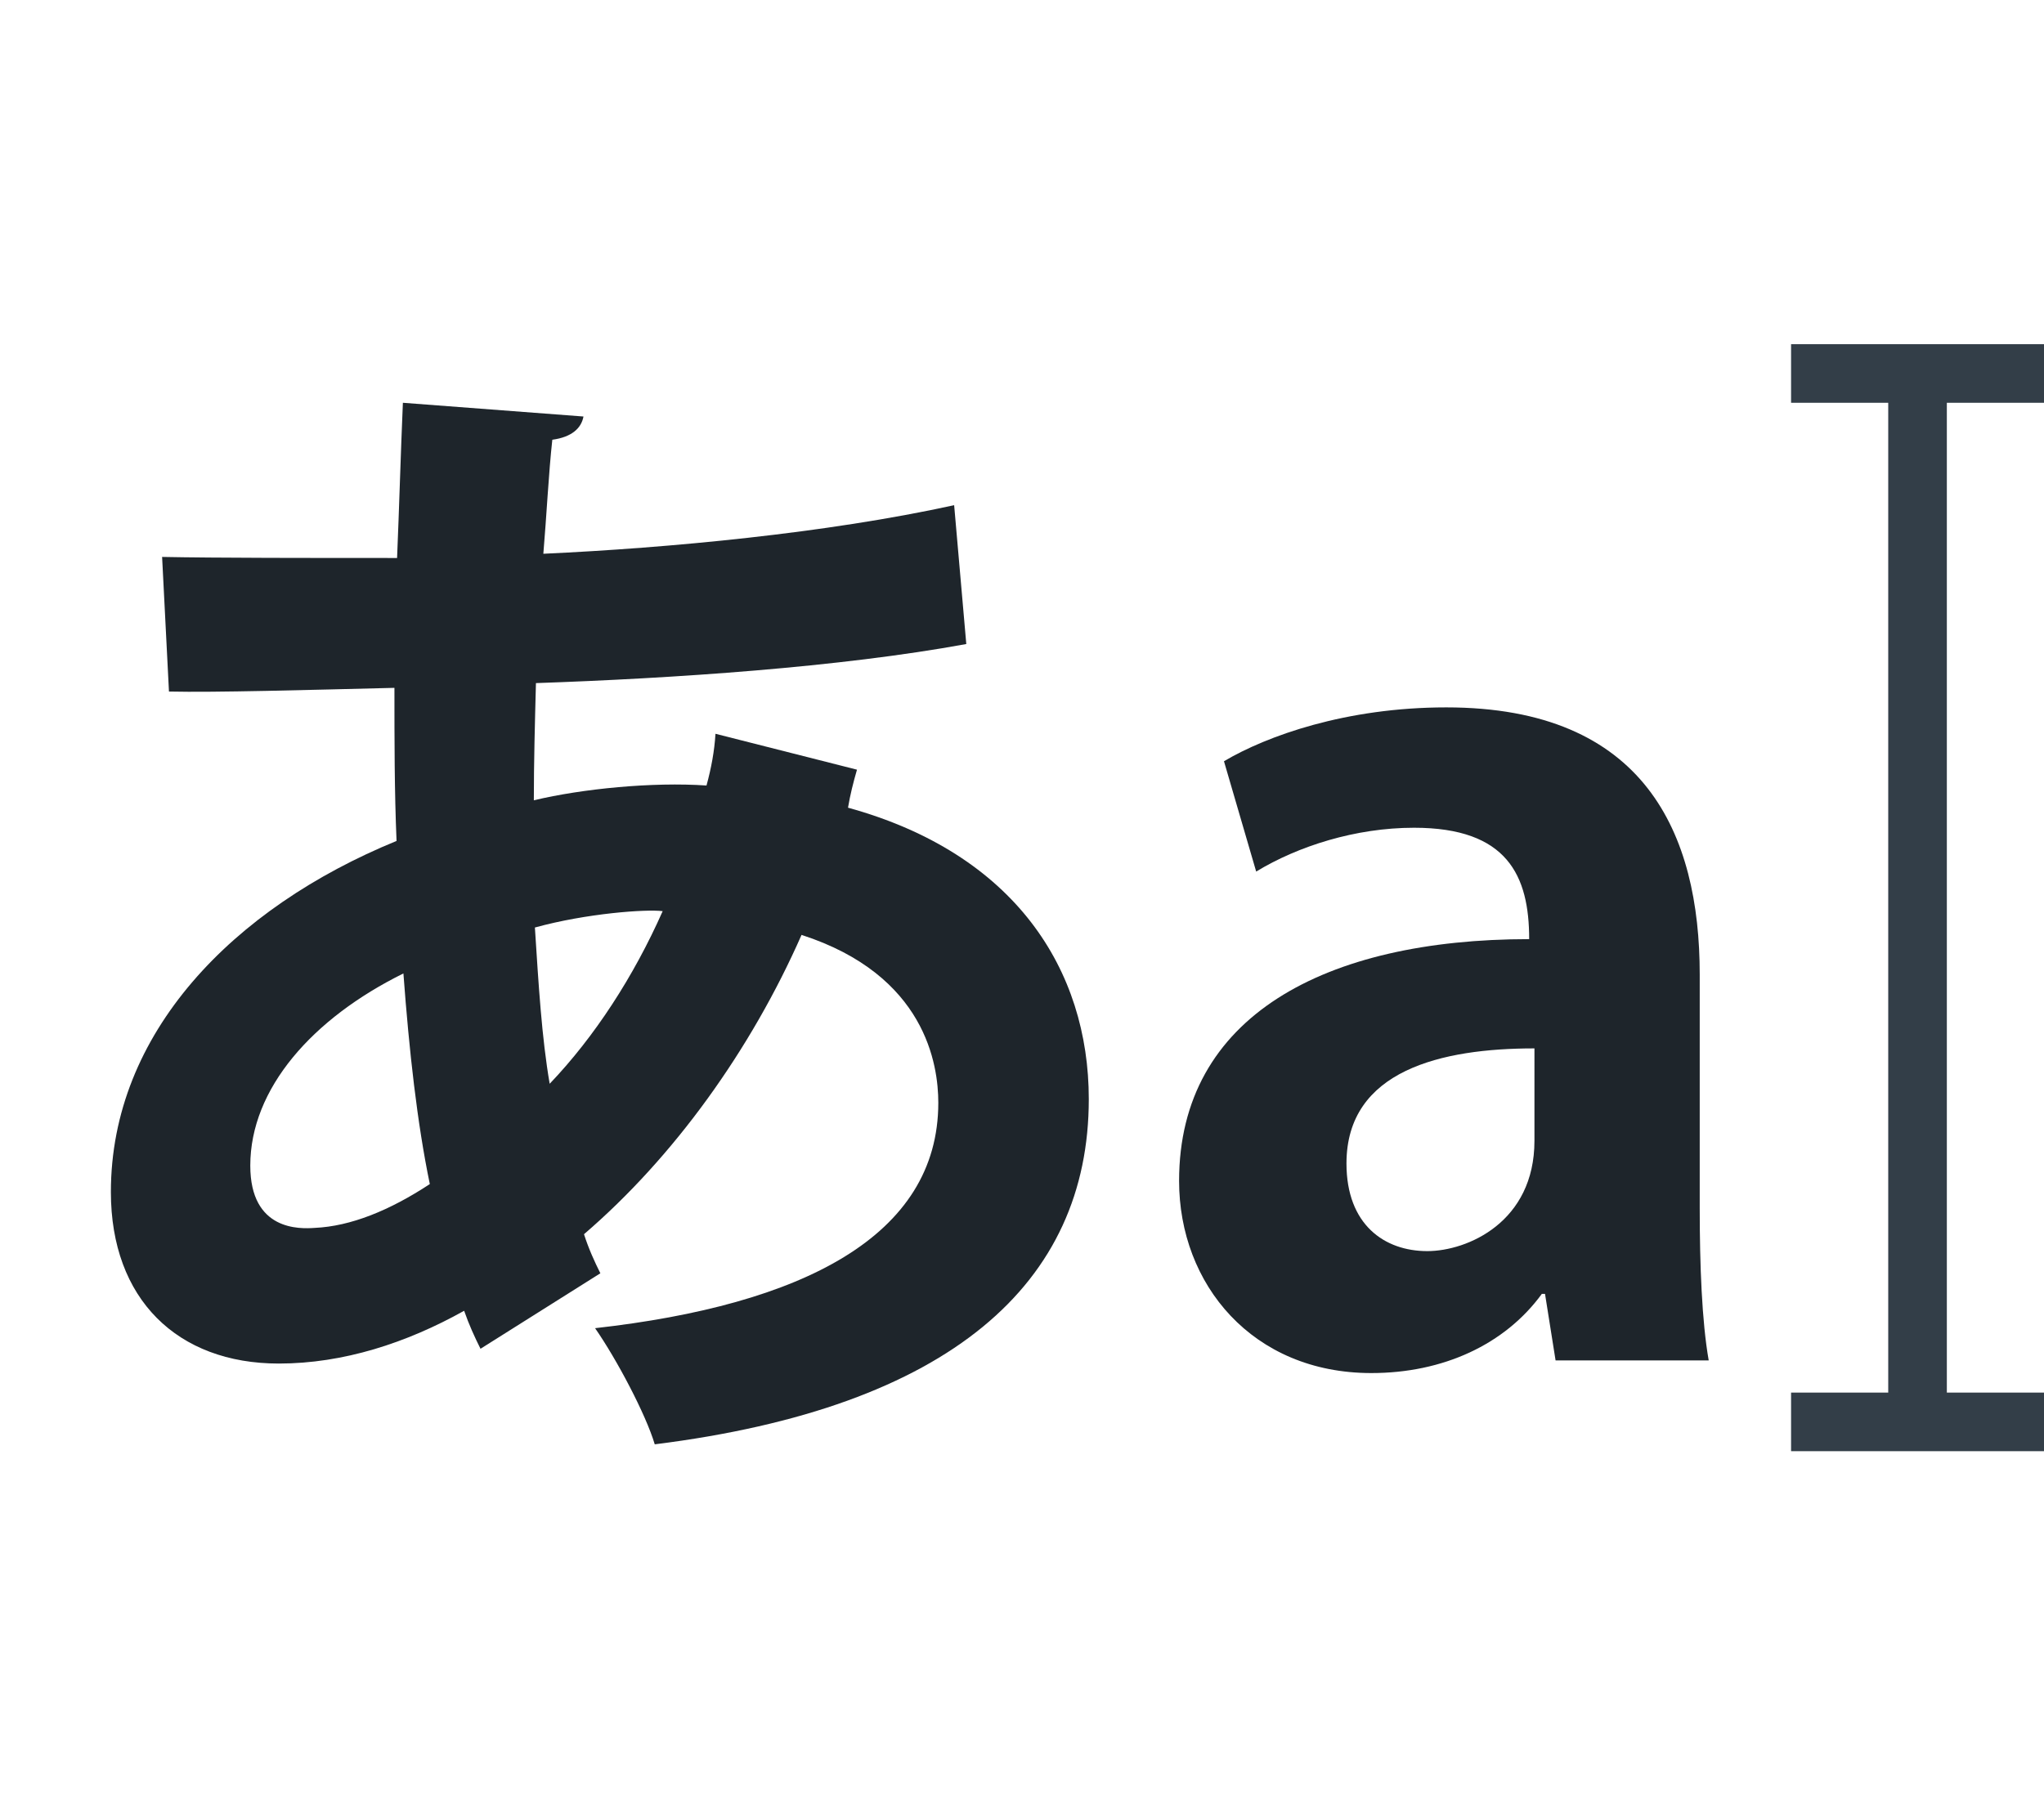 <?xml version="1.0" encoding="utf-8"?>
<!-- Generator: Adobe Illustrator 19.2.1, SVG Export Plug-In . SVG Version: 6.00 Build 0)  -->
<svg version="1.1" id="Layer_1" xmlns="http://www.w3.org/2000/svg" xmlns:xlink="http://www.w3.org/1999/xlink" x="0px" y="0px"
	 viewBox="0 0 387.1 340.1" style="enable-background:new 0 0 387.1 340.1;" xml:space="preserve">
<style type="text/css">
	.st0{fill:#333E48;}
	.st1{enable-background:new    ;}
	.st2{fill:#1E252B;}
</style>
<g>
	<polygon class="st0" points="387.1,76.3 387.1,65.2 339.2,65.2 339.2,76.3 357.6,76.3 357.6,263.8 339.2,263.8 339.2,274.9 
		387.1,274.9 387.1,263.8 368.7,263.8 368.7,76.3 	"/>
</g>
<g class="st1">
	<path class="st2" d="M162.3,145.8c-0.7,2.4-1.3,4.8-1.7,7.2c31.6,8.7,45.6,30.7,45.6,55.2c0,34.9-26.2,58.4-82.2,65.4
		c-1.7-5.7-7.2-16.1-11.3-22c39.2-4.4,65-17.4,65-42.7c0-7.2-2.4-24.2-25.9-31.8c-9.6,21.8-24.2,42.1-41.2,56.7
		c0.9,2.8,2,5.2,3.1,7.4L91,255.5c-1.1-2.2-2.2-4.6-3.1-7.2c-10.9,6.1-22.9,10-35.1,10c-19.2,0-31.8-12.2-31.8-32.5
		c0-30.1,23.1-53.8,54.1-66.5c-0.4-9.4-0.4-19-0.4-29c-16.4,0.4-34,0.9-42.7,0.7l-1.3-25.5c10,0.2,28.3,0.2,44.5,0.2
		c0.4-9.4,0.7-20.3,1.1-29.4l34.2,2.6c-0.4,2.2-2.2,3.9-5.9,4.4c-0.7,6.3-1.1,14.6-1.7,21.6c23.8-1.1,53.6-3.9,77.8-9.2L183,122
		c-24,4.4-55.4,6.5-81.5,7.4c-0.2,7.6-0.4,15-0.4,22.2c9.2-2.2,22.5-3.5,32.7-2.8c0.9-3.3,1.5-6.5,1.7-9.8L162.3,145.8z M81.4,224.3
		c-2.4-11.6-3.9-25.1-5-39.9c-17.2,8.5-29,21.8-29,36.4c0,12.4,9.4,12,12.2,11.8C66.4,232.3,73.8,229.3,81.4,224.3z M125.5,172.6
		c-3.1-0.4-14.4,0.4-24.2,3.1c0.7,10.9,1.3,20.9,2.8,29.6C112.6,196.4,120,185,125.5,172.6z"/>
	<path class="st2" d="M321.9,228.9c0,10.7,0.4,21.4,1.7,28.8h-29l-2-12.6H292c-7,9.6-18.7,15-32.3,15c-22.5,0-36.4-16.8-36.4-36.4
		c0-31.2,27.7-45.8,66.3-45.8c0-12-4.1-21.1-21.8-21.1c-11.1,0-22,3.5-29.9,8.3l-6.1-20.9c8.1-4.8,23.1-10.2,42.1-10.2
		c37.7,0,48,24,48,50.6V228.9z M290.5,198.6c-17.4,0-35.5,4.1-35.5,21.8c0,11.6,7.2,16.6,15.3,16.6c7.6,0,20.3-5.5,20.3-20.9V198.6z
		"/>
</g>
</svg>
